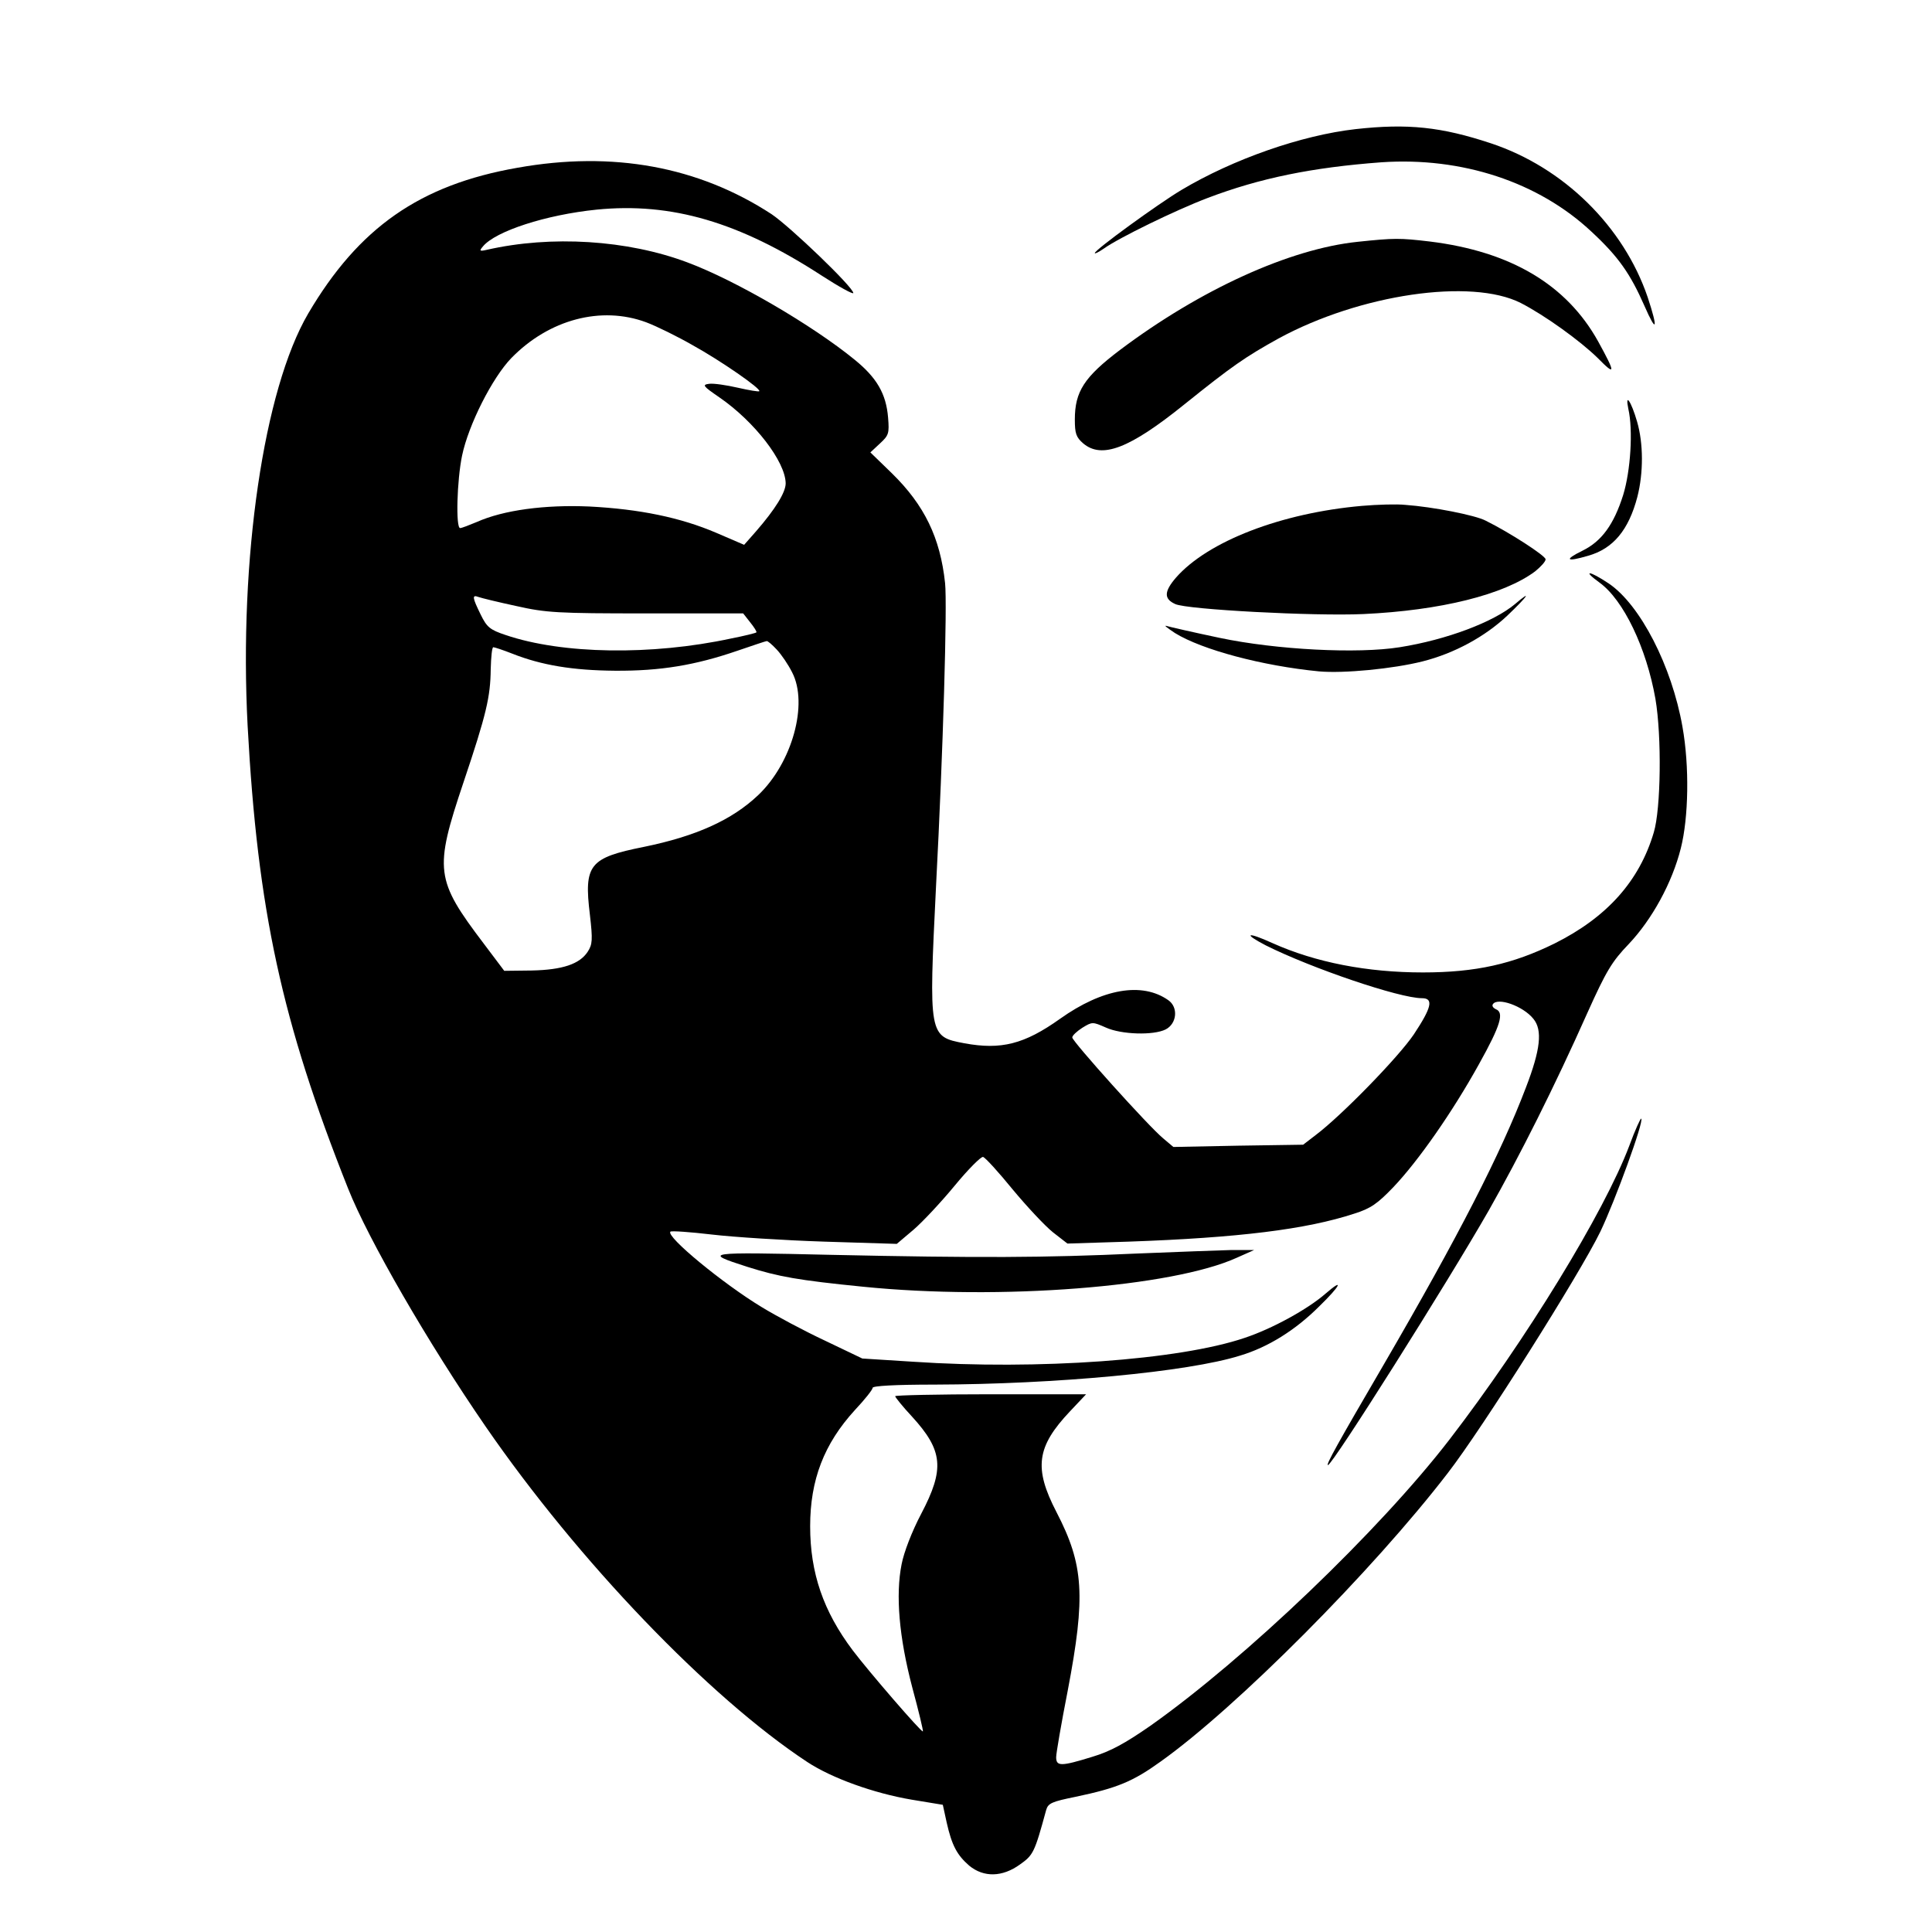 <?xml version="1.0" standalone="no"?>
<!DOCTYPE svg PUBLIC "-//W3C//DTD SVG 20010904//EN"
 "http://www.w3.org/TR/2001/REC-SVG-20010904/DTD/svg10.dtd">
<svg version="1.0" xmlns="http://www.w3.org/2000/svg"
 width="600pt" height="600pt" viewBox="0 0 600 600"
 preserveAspectRatio="xMidYMid meet">
<g transform="translate(0,600) scale(0.1,-0.1)"
fill="#000000" stroke="none">
<path d="M4210 5599 c-168 -19 -380 -93 -541 -189 -72 -43 -269 -186 -269
-196 0 -3 12 3 28 14 46 33 222 119 322 157 163 62 325 95 540 111 250 17 488
-61 653 -216 83 -77 120 -130 164 -230 38 -87 43 -73 10 27 -75 220 -261 403
-487 478 -154 51 -258 62 -420 44z"/>
<path d="M1607 5479 c-303 -53 -493 -186 -650 -453 -138 -236 -215 -761 -188
-1280 31 -573 106 -919 312 -1437 63 -159 250 -482 427 -739 288 -418 694
-841 999 -1042 76 -50 206 -97 324 -117 l97 -16 12 -55 c16 -71 32 -101 70
-134 45 -37 103 -36 158 4 41 29 45 37 81 169 6 21 18 26 92 41 128 27 177 47
263 109 235 167 659 593 892 896 107 138 411 620 474 750 46 96 136 343 127
351 -2 2 -19 -35 -37 -84 -78 -207 -322 -605 -558 -912 -218 -283 -634 -681
-930 -890 -78 -54 -123 -79 -180 -96 -97 -30 -112 -30 -112 -1 0 12 16 105 36
207 56 294 50 390 -35 554 -71 137 -62 203 42 313 l50 53 -297 0 c-163 0 -296
-3 -296 -6 0 -3 23 -32 52 -63 97 -106 102 -163 29 -302 -29 -55 -54 -120 -61
-157 -19 -95 -8 -226 33 -382 20 -74 35 -136 33 -137 -4 -4 -169 187 -218 252
-91 121 -132 240 -132 385 0 144 43 256 139 361 30 32 55 63 55 69 0 6 70 10
193 10 373 1 786 39 948 90 87 26 172 79 246 153 66 64 79 91 19 39 -55 -48
-166 -109 -251 -137 -203 -69 -642 -100 -1029 -74 l-158 10 -117 56 c-64 30
-152 77 -196 104 -119 72 -298 219 -283 234 3 3 61 -1 129 -9 68 -8 225 -18
349 -22 l225 -7 52 44 c28 24 86 86 128 137 42 51 82 91 88 89 7 -2 48 -47 92
-101 44 -53 100 -113 125 -133 l45 -35 190 6 c341 12 552 38 701 87 51 16 72
31 121 82 78 82 184 234 266 382 68 122 79 161 52 171 -8 4 -12 10 -9 15 14
23 94 -5 126 -45 29 -35 22 -96 -23 -213 -78 -205 -209 -461 -443 -863 -143
-245 -179 -310 -172 -310 14 0 372 568 499 790 97 171 205 386 307 615 58 129
76 159 128 213 72 76 135 190 162 298 24 95 27 254 5 377 -33 188 -131 379
-229 445 -60 40 -84 43 -29 3 75 -54 146 -203 174 -361 20 -117 17 -342 -5
-415 -45 -152 -146 -264 -308 -345 -130 -64 -245 -90 -409 -90 -173 0 -333 31
-467 91 -79 36 -94 31 -21 -7 142 -71 415 -164 485 -164 37 0 30 -29 -25 -112
-47 -70 -224 -252 -305 -313 l-39 -30 -201 -3 -202 -4 -32 27 c-45 37 -282
301 -282 313 0 6 14 19 31 30 31 19 32 19 73 1 48 -22 148 -25 186 -6 35 18
40 69 8 91 -81 57 -204 36 -336 -58 -111 -79 -183 -97 -297 -76 -111 21 -111
22 -88 490 22 419 35 872 28 939 -15 141 -64 242 -165 341 l-67 65 30 28 c27
25 29 31 25 80 -6 74 -35 124 -104 180 -131 107 -369 246 -519 302 -186 70
-423 85 -624 39 -22 -5 -23 -3 -11 11 39 47 195 98 353 114 232 23 442 -38
699 -205 54 -35 98 -59 98 -54 0 18 -196 206 -254 245 -227 148 -493 197 -789
144z m400 -480 c32 -12 97 -44 144 -71 87 -48 214 -136 207 -143 -2 -2 -32 3
-67 11 -35 8 -75 14 -89 12 -22 -3 -19 -7 32 -42 109 -75 205 -199 206 -267 0
-28 -32 -80 -92 -149 l-37 -42 -86 37 c-112 48 -239 74 -395 82 -137 6 -266
-11 -349 -48 -24 -10 -47 -19 -52 -19 -14 0 -10 148 6 225 20 96 94 242 153
303 117 120 279 163 419 111z m-404 -881 c93 -21 128 -23 404 -23 l301 0 22
-28 c12 -15 21 -29 19 -31 -2 -2 -38 -11 -79 -19 -246 -53 -524 -49 -700 11
-48 16 -58 24 -77 63 -26 53 -28 63 -7 55 8 -3 61 -16 117 -28z m809 -135 c15
-16 36 -47 48 -71 51 -98 0 -281 -105 -381 -82 -78 -194 -128 -355 -161 -170
-34 -187 -55 -168 -211 9 -78 8 -92 -7 -115 -25 -38 -78 -56 -174 -58 l-85 -1
-64 85 c-150 198 -154 228 -63 499 72 214 84 267 85 353 1 38 4 68 8 68 4 0
31 -9 59 -20 91 -36 188 -52 319 -53 141 -1 249 17 380 62 47 16 88 30 91 30
3 1 17 -11 31 -26z"/>
<path d="M4216 5249 c-211 -22 -488 -148 -738 -336 -111 -84 -140 -129 -140
-216 0 -43 4 -55 26 -74 58 -49 144 -16 314 121 148 119 190 148 293 205 252
137 598 188 752 110 74 -38 184 -117 239 -171 56 -57 56 -48 1 52 -98 176
-271 279 -523 310 -93 11 -110 11 -224 -1z"/>
<path d="M5057 4730 c15 -66 7 -192 -16 -267 -29 -92 -67 -144 -126 -173 -59
-29 -51 -36 17 -16 78 22 126 80 153 183 19 74 19 166 -1 234 -18 62 -38 92
-27 39z"/>
<path d="M4230 4429 c-251 -22 -479 -110 -578 -223 -37 -43 -38 -66 -2 -82 36
-17 431 -38 584 -31 239 11 437 60 534 133 17 14 32 30 32 37 0 11 -113 84
-186 120 -32 17 -165 43 -249 49 -27 3 -88 1 -135 -3z"/>
<path d="M4705 4124 c-67 -56 -213 -111 -358 -134 -131 -21 -383 -8 -559 29
-81 17 -155 34 -165 37 -10 3 2 -6 26 -22 84 -52 272 -102 447 -119 77 -7 231
8 322 31 99 25 194 77 263 142 65 62 78 82 24 36z"/>
<path d="M3530 2107 c-283 -13 -490 -14 -950 -4 -390 9 -400 8 -260 -37 98
-31 159 -42 360 -62 426 -43 961 -1 1161 90 l54 24 -70 0 c-38 -1 -171 -6
-295 -11z"/>
</g>
</svg>
